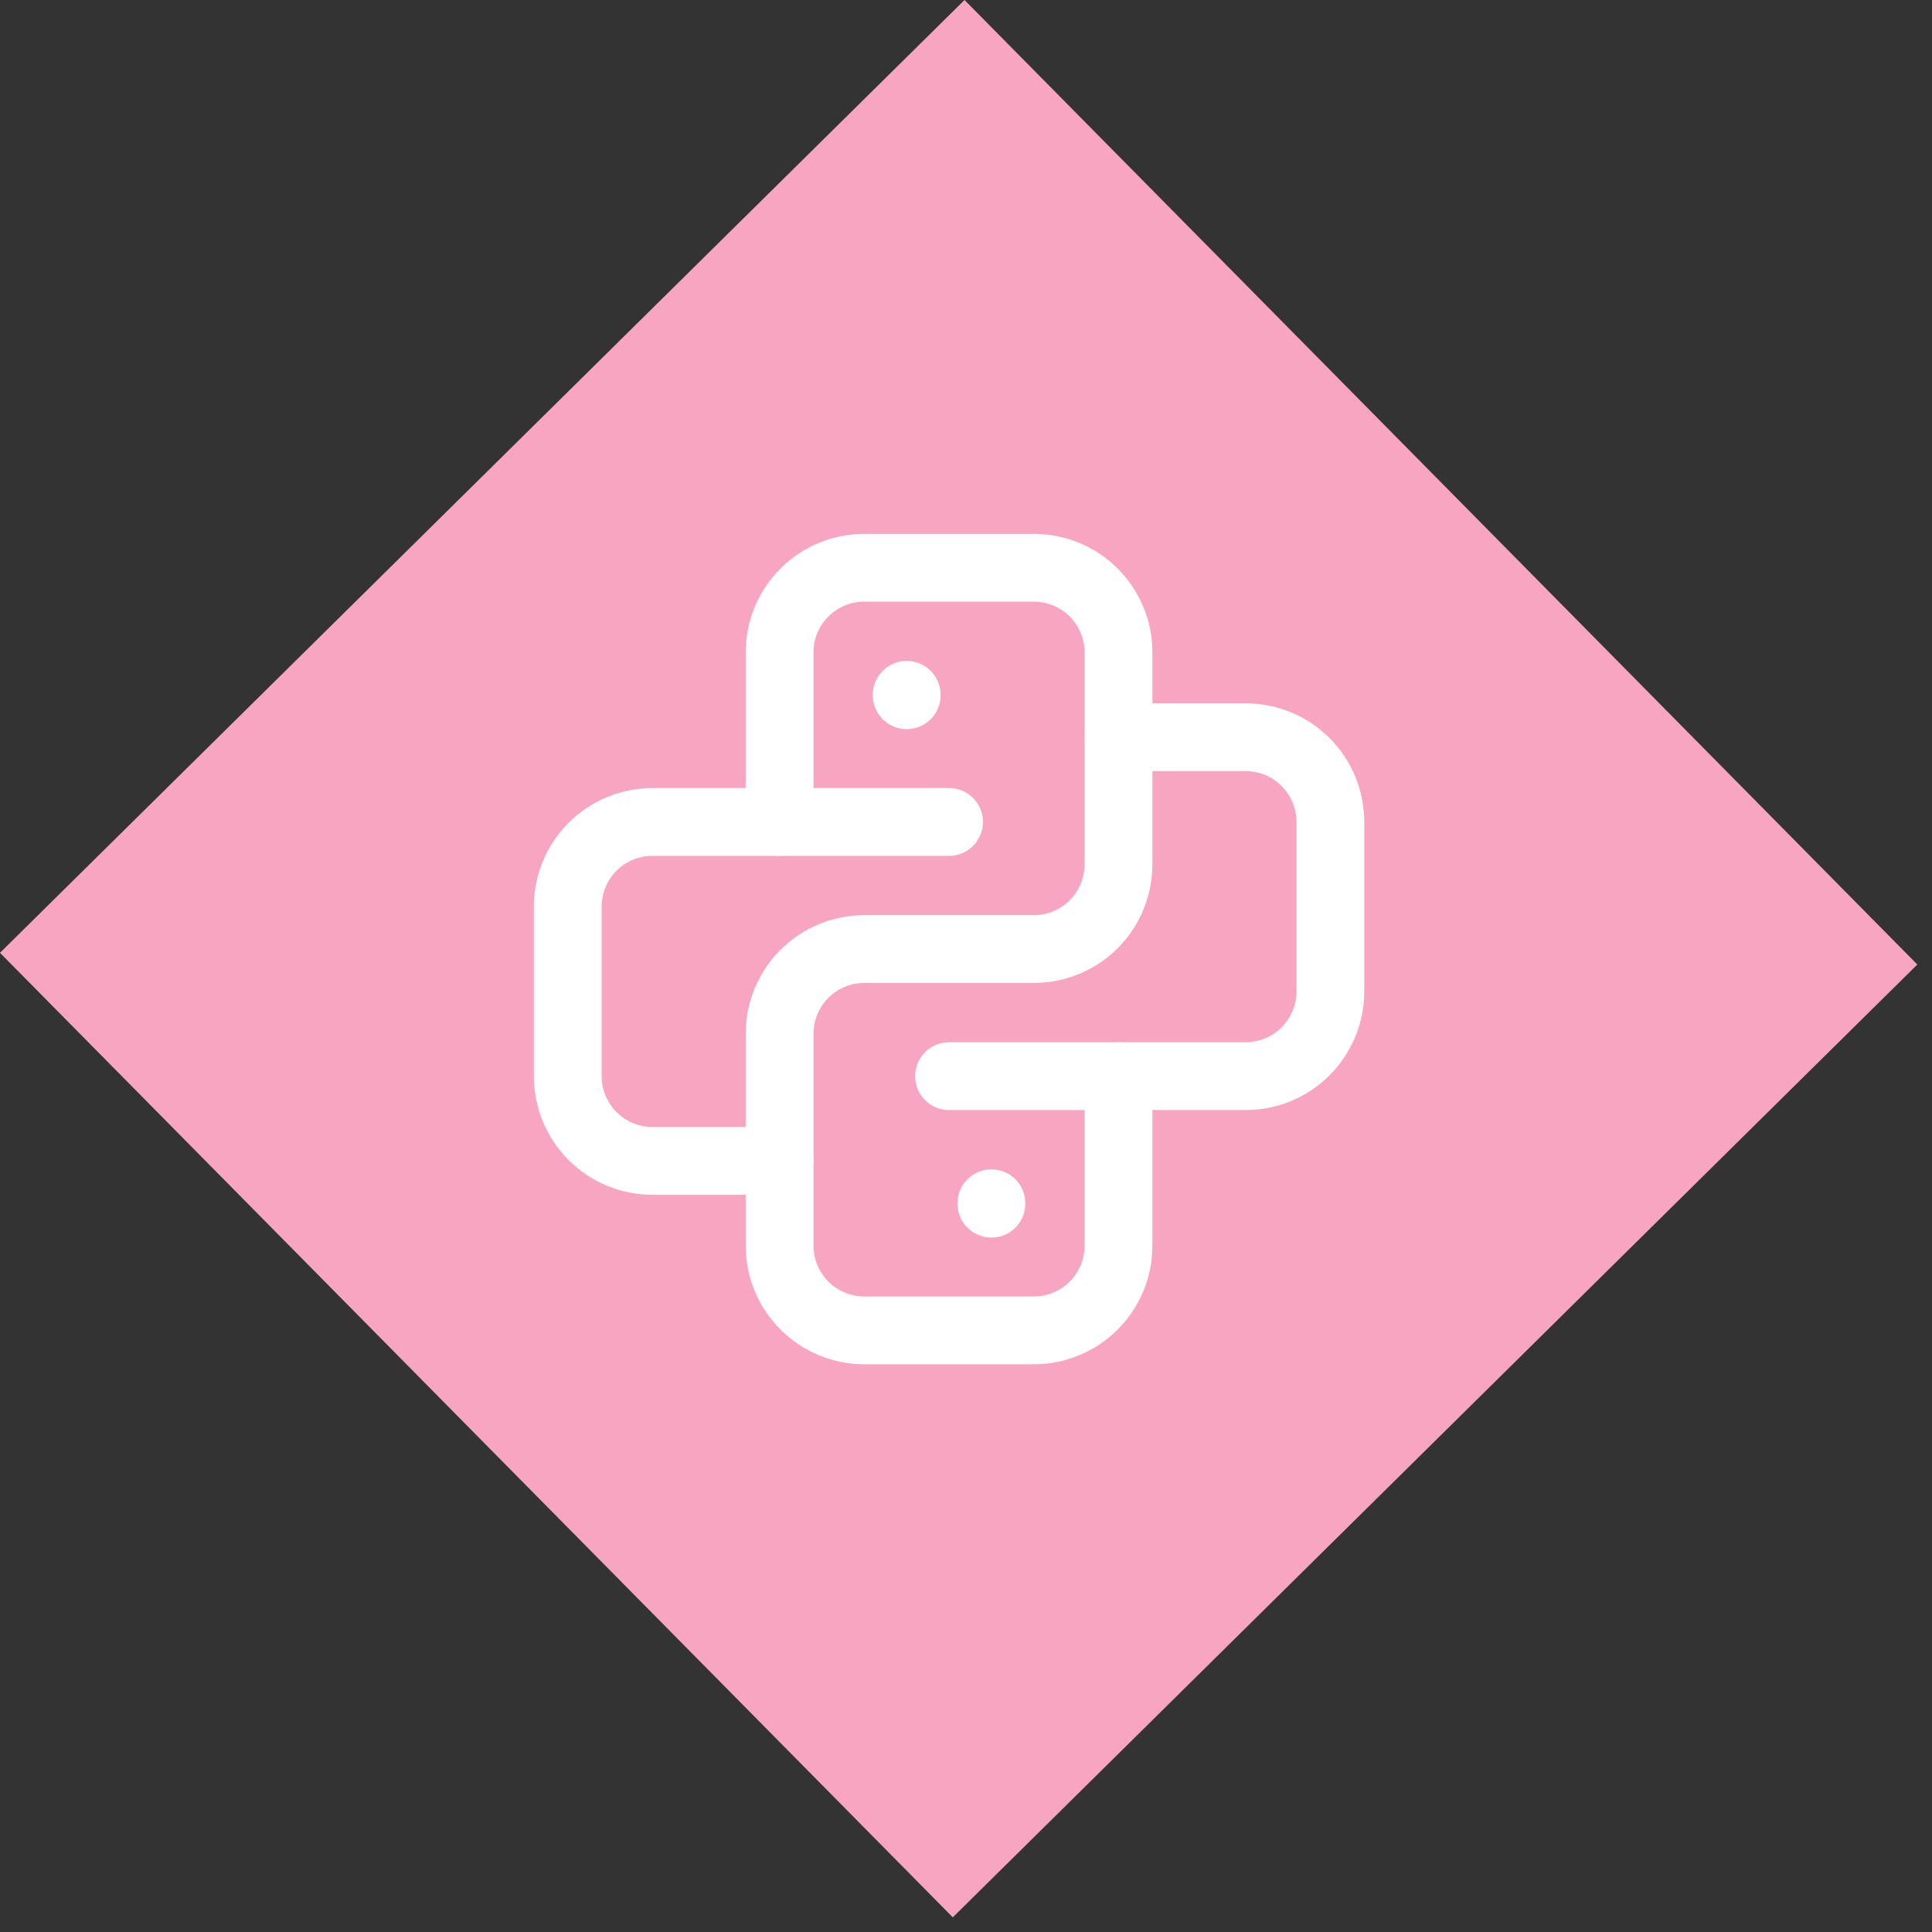 <svg width="57" height="57" viewBox="0 0 57 57" fill="none" xmlns="http://www.w3.org/2000/svg">
<rect x="0" y="0" width="57" height="57" fill="#333333" stroke="none"/>
<rect x="28.456" width="40" height="40" transform="rotate(45.35 28.456 0)" fill="#F8A5C2"/>
<path d="M28 24.25H19.25C18.587 24.25 17.951 24.513 17.482 24.982C17.013 25.451 16.75 26.087 16.75 26.75V31.75C16.75 32.413 17.013 33.049 17.482 33.518C17.951 33.987 18.587 34.25 19.25 34.25H23" stroke="white" stroke-width="2" stroke-linecap="round" stroke-linejoin="round"/>
<path d="M28 31.75H36.75C37.413 31.75 38.049 31.487 38.518 31.018C38.987 30.549 39.25 29.913 39.25 29.25V24.25C39.25 23.587 38.987 22.951 38.518 22.482C38.049 22.013 37.413 21.75 36.75 21.75H33" stroke="white" stroke-width="2" stroke-linecap="round" stroke-linejoin="round"/>
<path d="M23 24.25V19.25C23 18.587 23.263 17.951 23.732 17.482C24.201 17.013 24.837 16.75 25.5 16.75H30.5C31.163 16.75 31.799 17.013 32.268 17.482C32.737 17.951 33 18.587 33 19.25V25.5C33 26.163 32.737 26.799 32.268 27.268C31.799 27.737 31.163 28 30.5 28H25.5C24.837 28 24.201 28.263 23.732 28.732C23.263 29.201 23 29.837 23 30.5V36.75C23 37.413 23.263 38.049 23.732 38.518C24.201 38.987 24.837 39.25 25.5 39.25H30.5C31.163 39.25 31.799 38.987 32.268 38.518C32.737 38.049 33 37.413 33 36.75V31.75" stroke="white" stroke-width="2" stroke-linecap="round" stroke-linejoin="round"/>
<path d="M26.75 20.5V20.512" stroke="white" stroke-width="2" stroke-linecap="round" stroke-linejoin="round"/>
<path d="M29.25 35.5V35.513" stroke="white" stroke-width="2" stroke-linecap="round" stroke-linejoin="round"/>
</svg>
